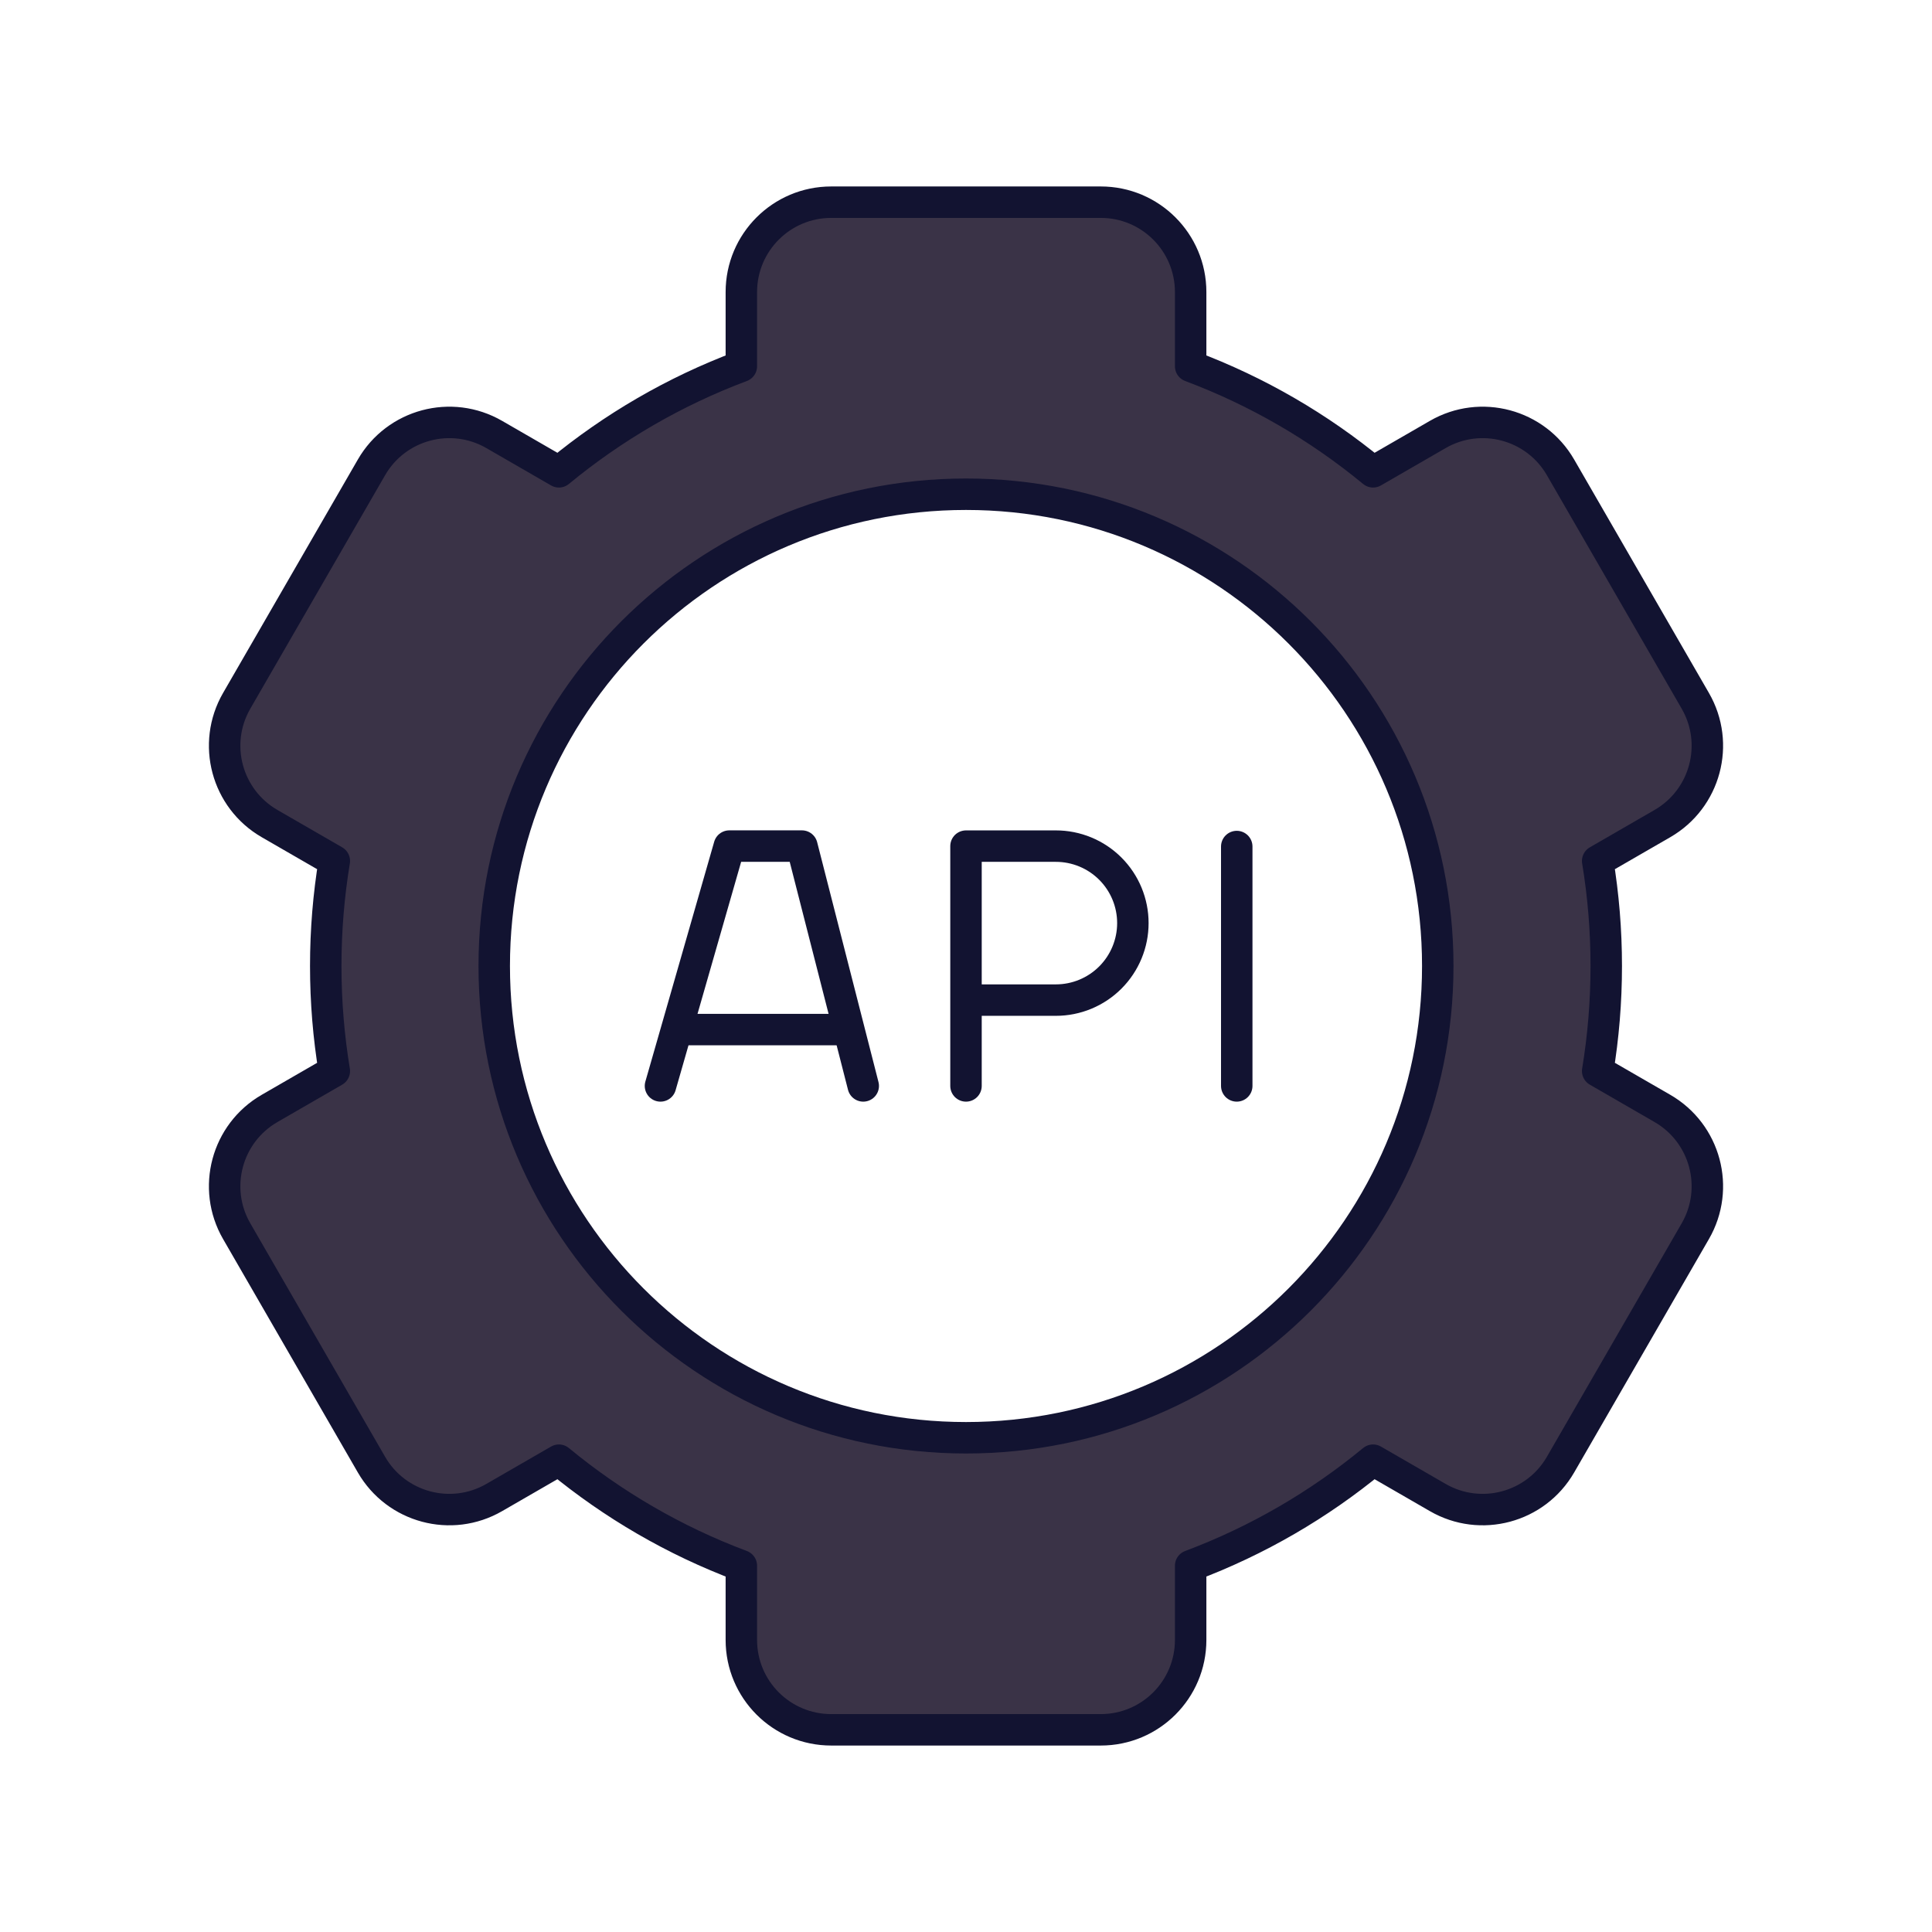 <svg width="430" height="430" viewBox="0 0 430 430" fill="none" xmlns="http://www.w3.org/2000/svg">
<path d="M215 241.69V188.32H235C237.25 188.319 239.479 188.761 241.558 189.621C243.638 190.481 245.527 191.743 247.119 193.334C248.711 194.925 249.974 196.813 250.835 198.892C251.697 200.971 252.14 203.2 252.14 205.45V205.45C252.14 209.996 250.334 214.356 247.12 217.57C243.905 220.784 239.546 222.59 235 222.59H215" stroke="#121331" stroke-width="7" stroke-linecap="round" stroke-linejoin="round"/>
<path d="M275.26 241.69V188.41" stroke="#121331" stroke-width="7" stroke-linecap="round" stroke-linejoin="round"/>
<path d="M192.13 241.69L178.48 188.31H162.32L147 241.69" stroke="#121331" stroke-width="7" stroke-linecap="round" stroke-linejoin="round"/>
<path d="M150.869 229.15H188.649" stroke="#121331" stroke-width="7" stroke-linecap="round" stroke-linejoin="round"/>
<path fill-rule="evenodd" clip-rule="evenodd" d="M185 45C173.954 45 165 53.954 165 65V81.519C150.125 87.093 136.431 95.082 124.394 105.009L109.999 96.699C100.434 91.176 88.202 94.453 82.679 104.019L52.679 155.981C47.156 165.547 50.434 177.778 59.999 183.301L74.409 191.62C73.153 199.227 72.5 207.037 72.5 215C72.5 222.963 73.153 230.773 74.409 238.38L59.999 246.699C50.434 252.222 47.156 264.453 52.679 274.019L82.679 325.981C88.202 335.547 100.434 338.824 109.999 333.301L124.394 324.991C136.431 334.918 150.125 342.907 165 348.481V365C165 376.046 173.954 385 185 385H245C256.046 385 265 376.046 265 365V348.481C279.874 342.907 293.569 334.918 305.606 324.991L320 333.301C329.566 338.824 341.798 335.547 347.321 325.981L377.321 274.019C382.844 264.453 379.566 252.222 370 246.699L355.591 238.38C356.847 230.773 357.5 222.963 357.5 215C357.5 207.037 356.847 199.227 355.591 191.62L370 183.301C379.566 177.778 382.844 165.547 377.321 155.981L347.321 104.019C341.798 94.453 329.566 91.176 320 96.699L305.606 105.009C293.569 95.082 279.874 87.093 265 81.519V65C265 53.954 256.046 45 245 45H185ZM215 320C272.99 320 320 272.99 320 215C320 157.01 272.99 110 215 110C157.01 110 110 157.01 110 215C110 272.99 157.01 320 215 320Z" fill="#3A3347"/>
<g style="mix-blend-mode:multiply" opacity="0.5">
<path d="M185 45C173.954 45 165 53.954 165 65V81.519C150.125 87.093 136.431 95.082 124.394 105.009L109.999 96.699C100.434 91.176 88.202 94.453 82.679 104.019L52.679 155.981C47.156 165.547 50.434 177.778 59.999 183.301L74.409 191.62C73.153 199.227 72.5 207.037 72.5 215C72.5 222.963 73.153 230.773 74.409 238.38L59.999 246.699C50.434 252.222 47.156 264.453 52.679 274.019L82.679 325.981C88.202 335.547 100.434 338.824 109.999 333.301L124.394 324.991C136.431 334.918 150.125 342.907 165 348.481V365C165 376.046 173.954 385 185 385H215V320C157.01 320 110 272.99 110 215C110 157.01 157.01 110 215 110V45H185Z" fill="#3A3347"/>
</g>
<path fill-rule="evenodd" clip-rule="evenodd" d="M185 45C173.954 45 165 53.954 165 65V81.519C150.125 87.093 136.431 95.082 124.394 105.009L109.999 96.699C100.434 91.176 88.202 94.453 82.679 104.019L52.679 155.981C47.156 165.547 50.434 177.778 59.999 183.301L74.409 191.62C73.153 199.227 72.5 207.037 72.5 215C72.5 222.963 73.153 230.773 74.409 238.38L59.999 246.699C50.434 252.222 47.156 264.453 52.679 274.019L82.679 325.981C88.202 335.547 100.434 338.824 109.999 333.301L124.394 324.991C136.431 334.918 150.125 342.907 165 348.481V365C165 376.046 173.954 385 185 385H245C256.046 385 265 376.046 265 365V348.481C279.874 342.907 293.569 334.918 305.606 324.991L320 333.301C329.566 338.824 341.798 335.547 347.321 325.981L377.321 274.019C382.844 264.453 379.566 252.222 370 246.699L355.591 238.38C356.847 230.773 357.5 222.963 357.5 215C357.5 207.037 356.847 199.227 355.591 191.62L370 183.301C379.566 177.778 382.844 165.547 377.321 155.981L347.321 104.019C341.798 94.453 329.566 91.176 320 96.699L305.606 105.009C293.569 95.082 279.874 87.093 265 81.519V65C265 53.954 256.046 45 245 45H185ZM215 320C272.99 320 320 272.99 320 215C320 157.01 272.99 110 215 110C157.01 110 110 157.01 110 215C110 272.99 157.01 320 215 320Z" stroke="#121331" stroke-width="7" stroke-linejoin="round"/>
</svg>
